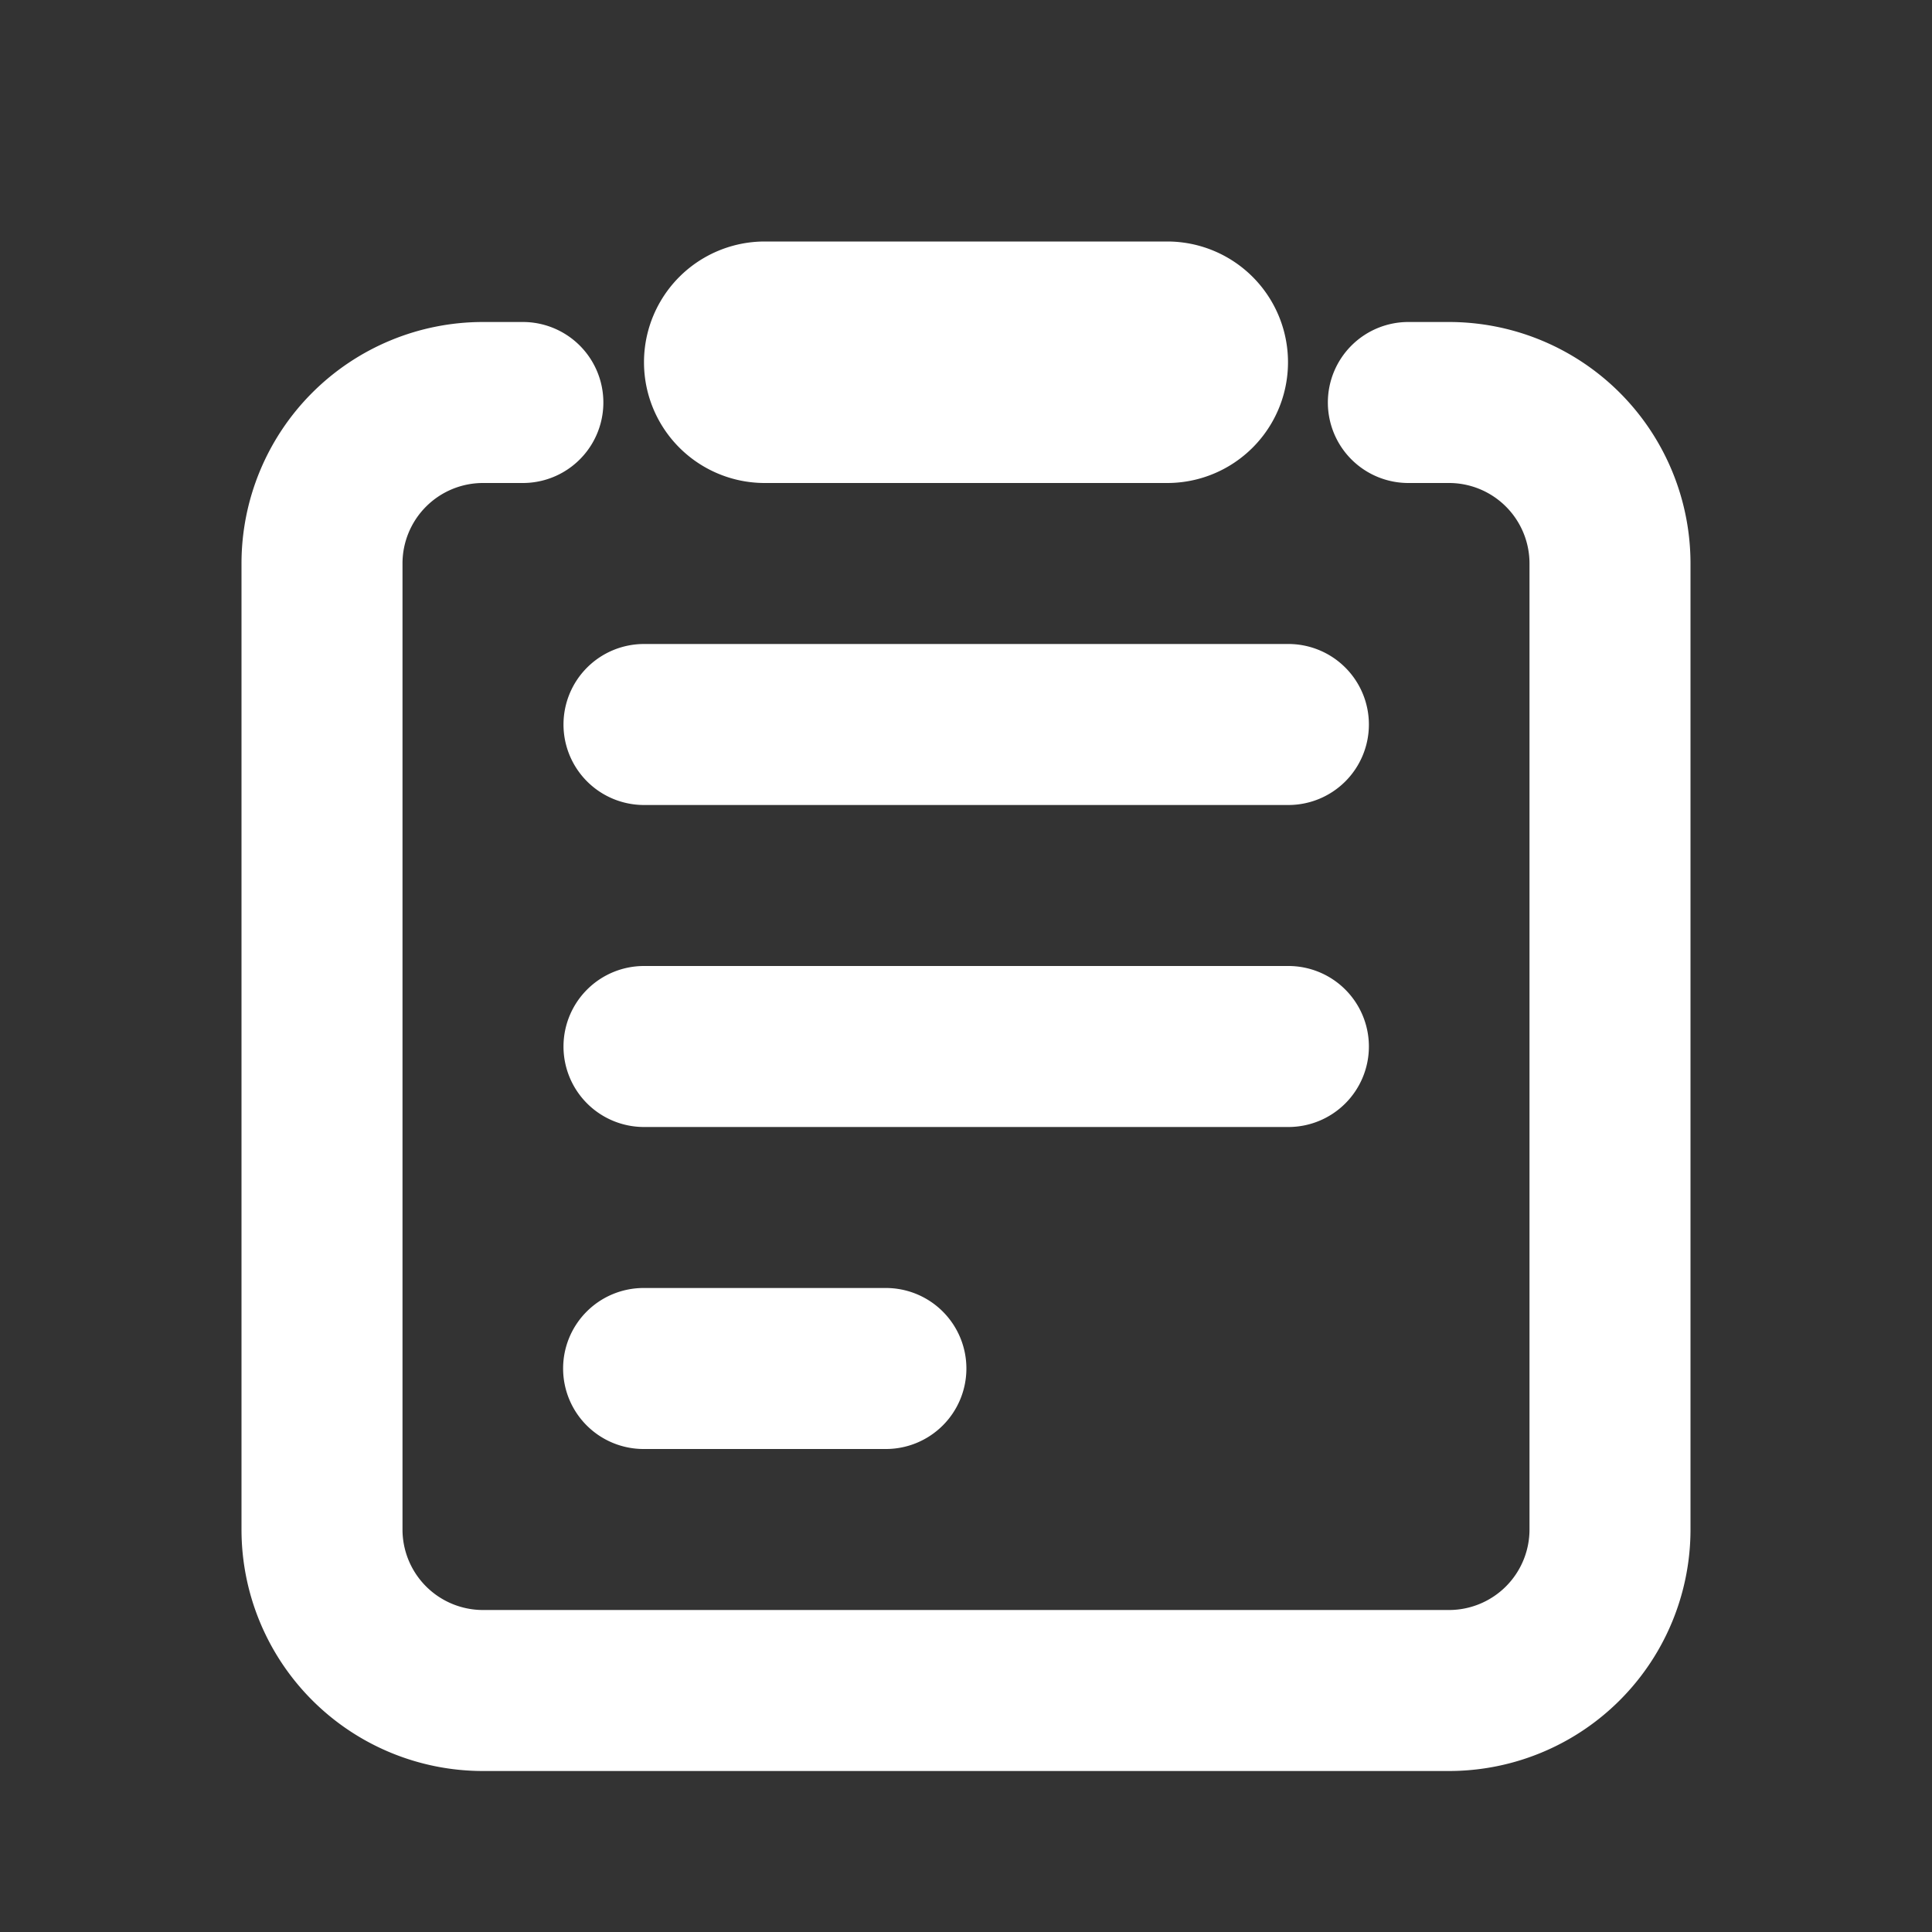 <?xml version="1.0" standalone="no"?><!DOCTYPE svg PUBLIC "-//W3C//DTD SVG 1.1//EN" "http://www.w3.org/Graphics/SVG/1.1/DTD/svg11.dtd"><svg t="1685377403726" class="icon" viewBox="0 0 1024 1024" version="1.1" xmlns="http://www.w3.org/2000/svg" p-id="1294" xmlns:xlink="http://www.w3.org/1999/xlink" width="32" height="32"><rect x="0" y="0" width="1024" height="1024" fill="#333333" stroke="none"/><path d="M405.333 128a64 64 0 1 0 0 128h213.333a64 64 0 0 0 0-128h-213.333zM128 298.667a128 128 0 0 1 128-128h21.333a42.667 42.667 0 0 1 0 85.333H256a42.667 42.667 0 0 0-42.667 42.667v512a42.667 42.667 0 0 0 42.667 42.667h512a42.667 42.667 0 0 0 42.667-42.667V298.667a42.667 42.667 0 0 0-42.667-42.667h-21.333a42.667 42.667 0 1 1 0-85.333h21.333a128 128 0 0 1 128 128v512a128 128 0 0 1-128 128H256a128 128 0 0 1-128-128V298.667z m170.667 85.333a42.667 42.667 0 0 1 42.667-42.667h341.333a42.667 42.667 0 1 1 0 85.333H341.333a42.667 42.667 0 0 1-42.667-42.667z m0 170.667a42.667 42.667 0 0 1 42.667-42.667h341.333a42.667 42.667 0 1 1 0 85.333H341.333a42.667 42.667 0 0 1-42.667-42.667z m42.667 128a42.667 42.667 0 1 0 0 85.333h128a42.667 42.667 0 1 0 0-85.333H341.333z" fill="#ffffff" p-id="1295"></path></svg>
